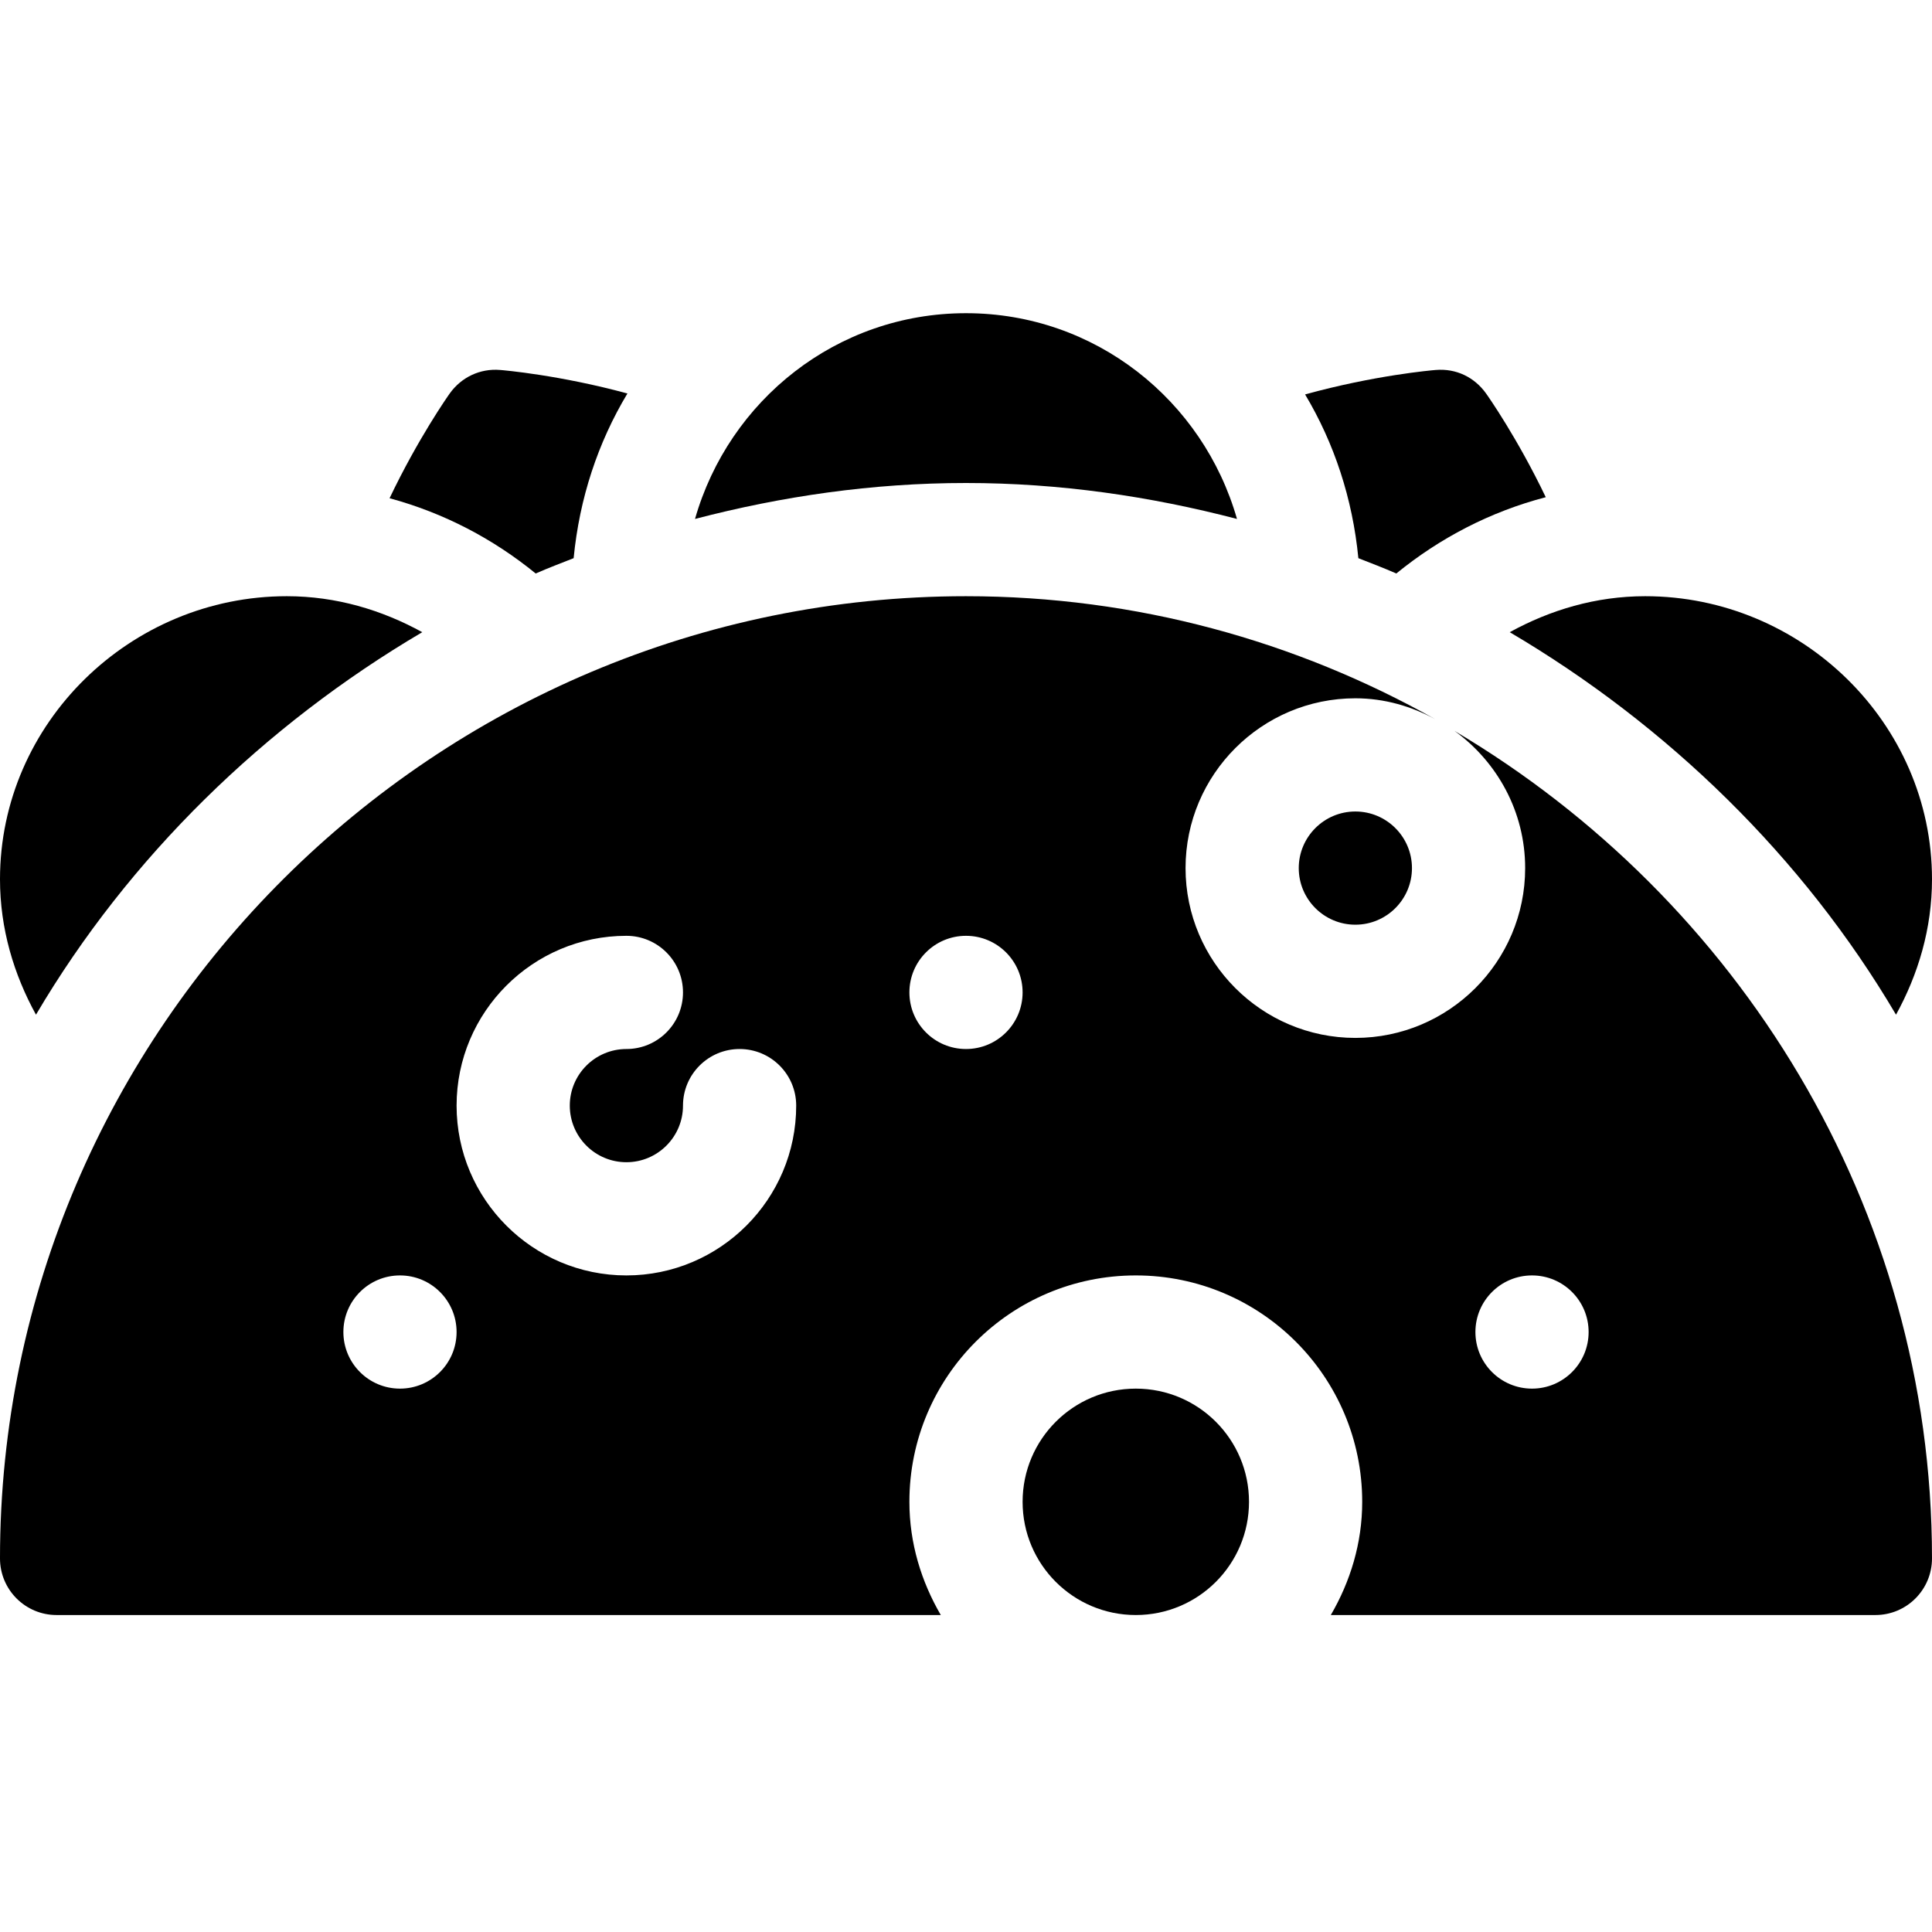 <svg height="512pt" viewBox="0 -83 512 512" width="512pt" xmlns="http://www.w3.org/2000/svg"><path d="m152.02 64.922c1.539-15.855 6.43-30.633 14.254-43.645-17.922-4.863-32.703-6.16-33.773-6.234-5.305-.438-10.238 1.949-13.285 6.184-.602.84-8.457 12.043-15.977 27.809 14.41 3.902 27.465 10.762 38.723 19.945 3.305-1.449 6.688-2.734 10.059-4.059zm0 0"/><path d="m345.863 21.527c7.738 12.953 12.586 27.637 14.117 43.395 3.371 1.324 6.754 2.609 10.059 4.059 11.492-9.375 24.844-16.363 39.602-20.219-7.48-15.621-15.25-26.699-15.844-27.523-3.047-4.246-7.852-6.637-13.285-6.195-1.09.082-16.332 1.422-34.648 6.484zm0 0"/><path d="m436 75c-13.082 0-25.195 3.648-35.902 9.535 41.809 24.641 77.727 59.559 102.367 101.367 5.891-10.707 9.535-22.82 9.535-35.902 0-41.422-34.578-75-76-75zm0 0"/><path d="m327.812 54.523c-8.957-31.398-37.539-54.523-71.812-54.523s-62.855 23.125-71.812 54.523c22.988-6 46.969-9.523 71.812-9.523s48.824 3.523 71.812 9.523zm0 0"/><path d="m0 150c0 13.082 3.645 25.195 9.535 35.902 24.641-41.809 60.559-76.727 102.367-101.367-10.707-5.887-22.82-9.535-35.902-9.535-41.422 0-76 33.578-76 75zm0 0"/><path d="m344.184 147.055c0 8.277 6.723 15 15 15s15-6.723 15-15c0-8.273-6.723-15-15-15s-15 6.723-15 15zm0 0"/><path d="m331 315c0 16.57-13.43 30-30 30s-30-13.43-30-30 13.43-30 30-30 30 13.43 30 30zm0 0"/><path d="m385.488 110.711c11.273 8.184 18.695 21.375 18.695 36.344 0 24.812-20.188 45-45 45s-45-20.188-45-45 20.188-45 45-45c7.723 0 14.883 2.133 21.238 5.574-36.844-20.699-79.238-32.629-124.422-32.629-140.609 0-256 114.391-256 255 0 8.289 6.711 15 15 15h234.32c-5.152-8.855-8.32-19.016-8.32-30 0-33.137 26.863-60 60-60s60 26.863 60 60c0 10.984-3.168 21.145-8.32 30h144.32c8.289 0 15-6.711 15-15 0-93.312-51.531-174.844-126.512-219.289zm-279.488 174.289c-8.285 0-15-6.715-15-15s6.715-15 15-15 15 6.715 15 15-6.715 15-15 15zm60-30c-24.812 0-45-20.188-45-45s20.188-45 45-45c8.289 0 15 6.711 15 15s-6.711 15-15 15c-8.277 0-15 6.723-15 15s6.723 15 15 15 15-6.723 15-15c0-8.289 6.711-15 15-15s15 6.711 15 15c0 24.812-20.188 45-45 45zm90-60c-8.285 0-15-6.715-15-15s6.715-15 15-15 15 6.715 15 15-6.715 15-15 15zm150 90c-8.285 0-15-6.715-15-15s6.715-15 15-15 15 6.715 15 15-6.715 15-15 15zm0 0"/></svg>